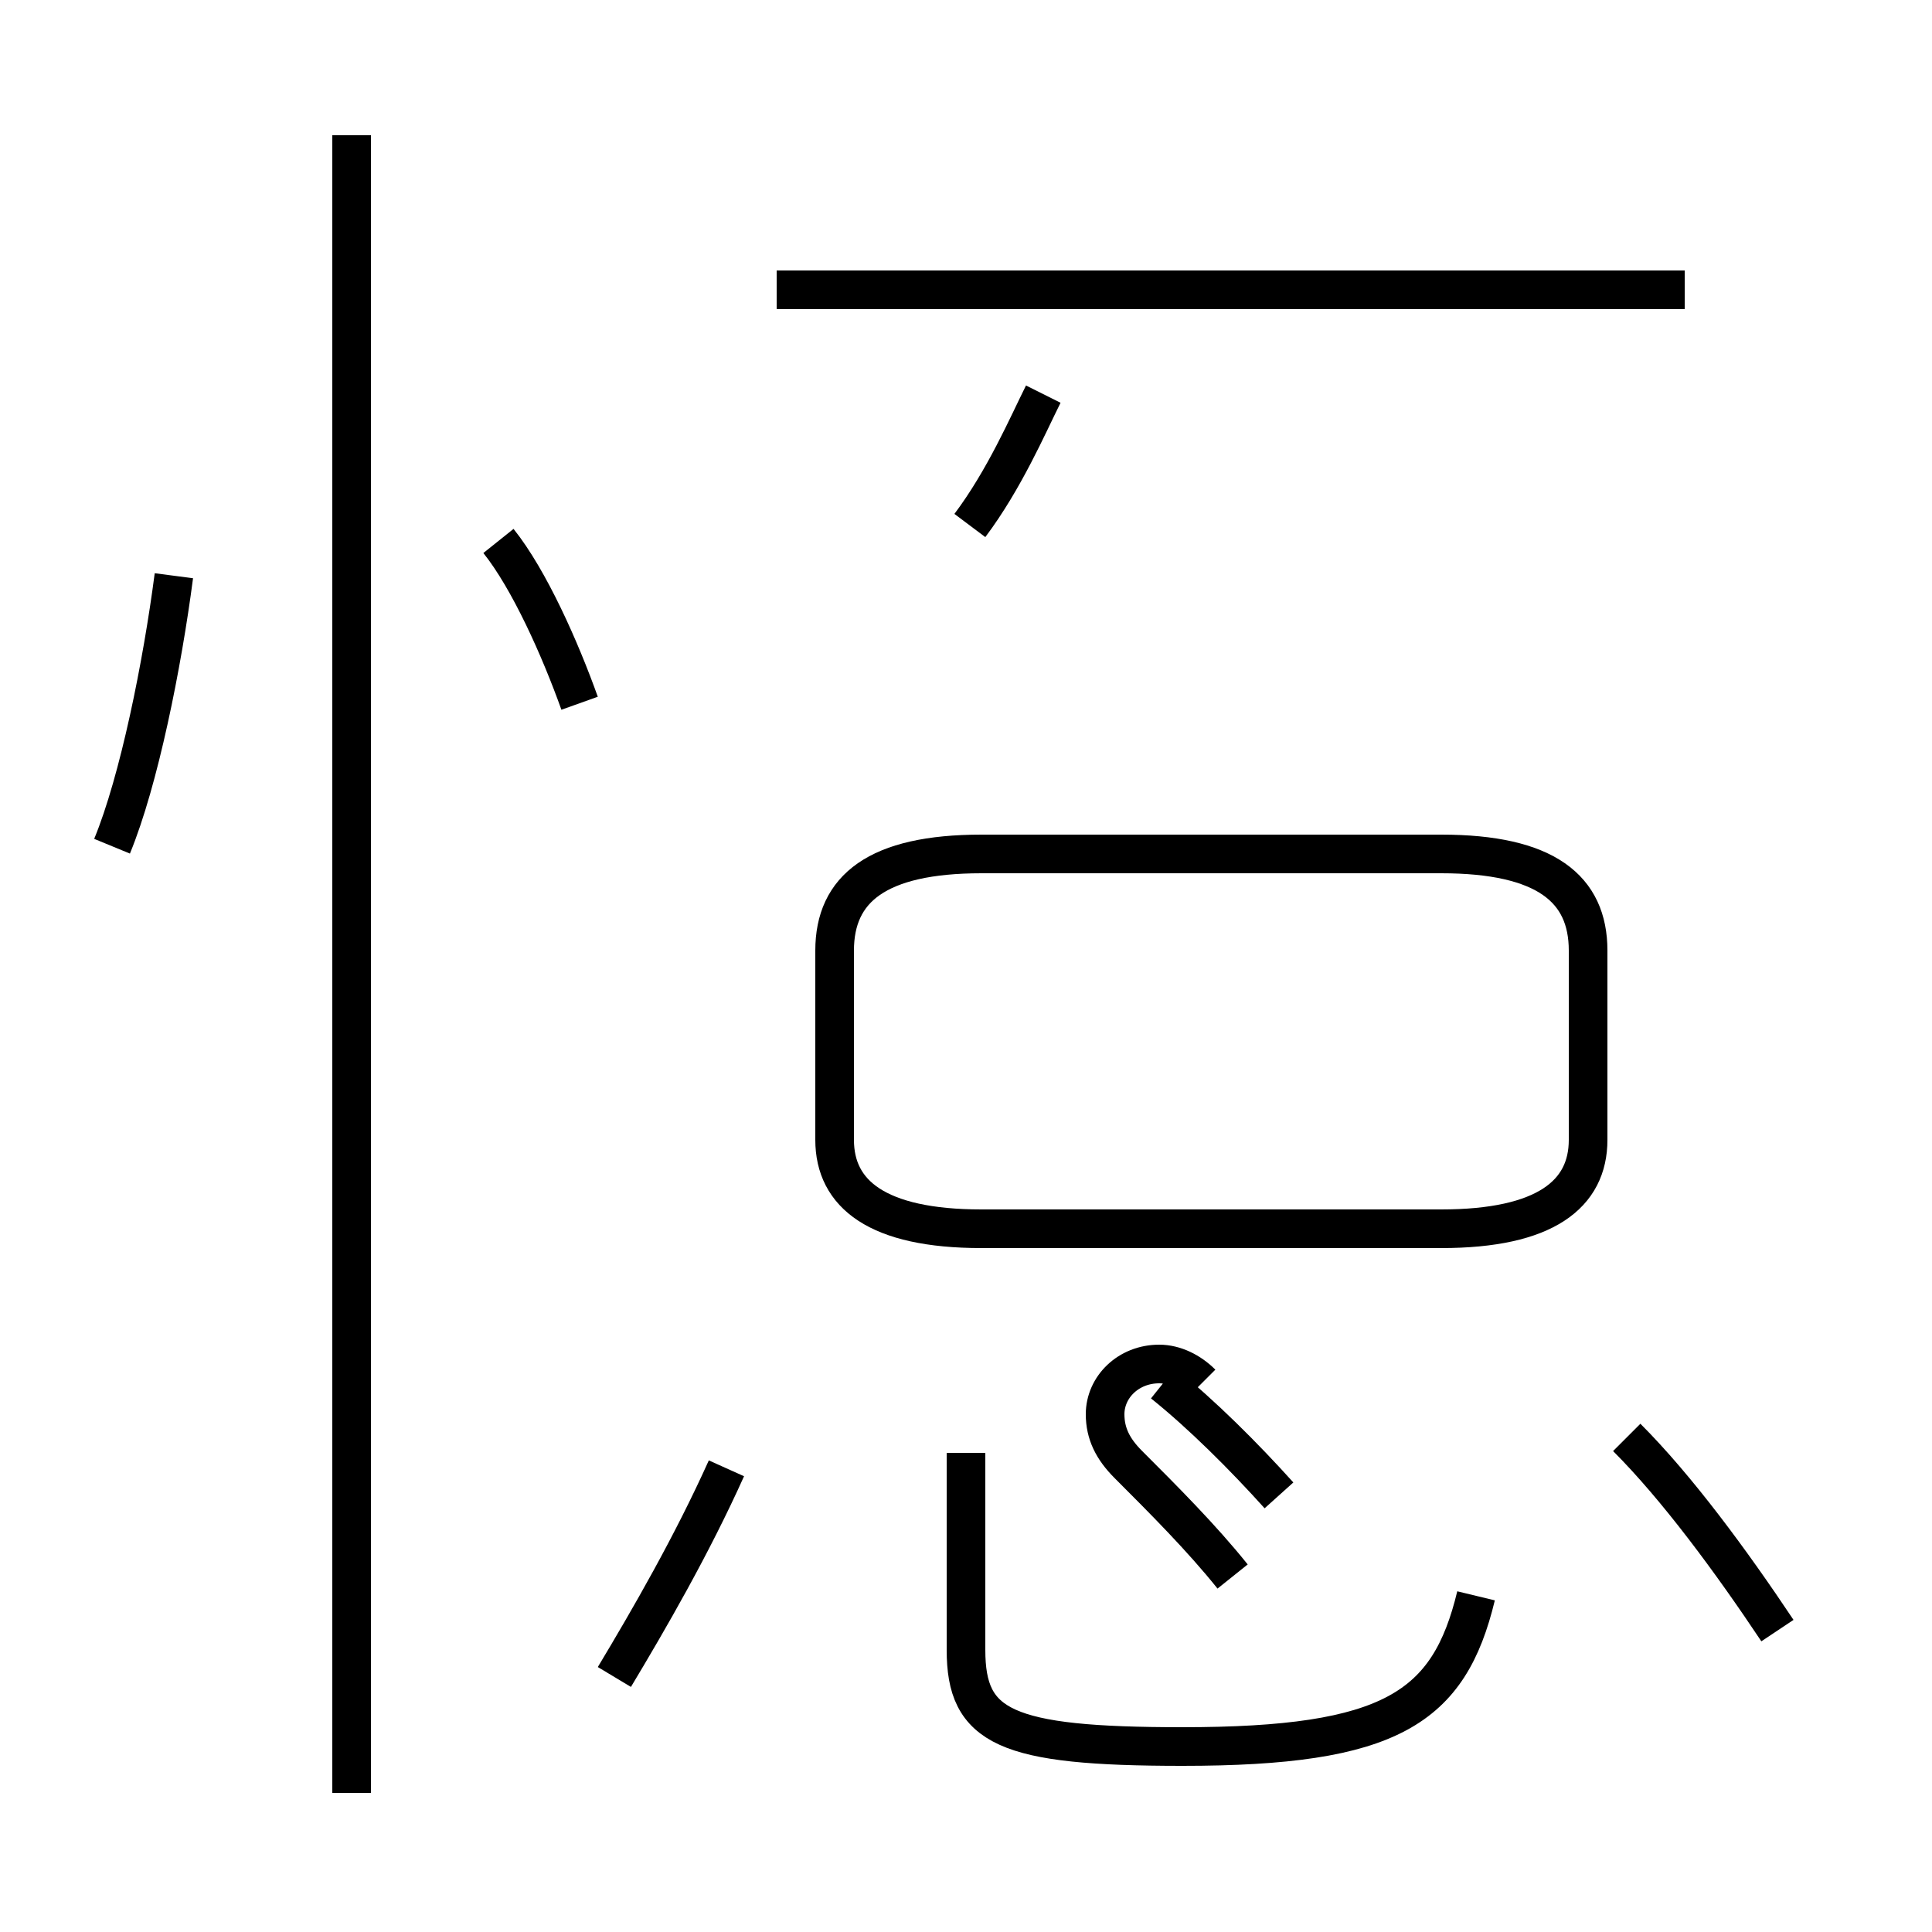 <?xml version='1.0' encoding='utf8'?>
<svg viewBox="0.0 -44.0 50.0 50.0" version="1.1" xmlns="http://www.w3.org/2000/svg">
<rect x="0.0" y="-44.0" width="50.0" height="50.0" fill="#808080" stroke="none"/>
<rect x="-1000" y="-1000" width="2000" height="2000" stroke="white" fill="white"/>
<g style="fill:none; stroke:#000000;  stroke-width:1">
<path d="M 2.9 22.1 C 3.6 23.8 4.2 26.8 4.5 29.1 M 9.1 -2.4 L 9.1 40.5 M 15.0 25.8 C 14.5 27.2 13.7 29.0 12.9 30.0 M 15.9 0.6 C 16.8 2.1 17.9 4.0 18.8 6.0 M 25.1 30.4 C 26.0 31.6 26.6 33.0 27.0 33.8 M 25.0 6.4 L 25.0 1.3 C 25.0 -0.7 26.0 -1.2 30.6 -1.2 C 36.0 -1.2 37.5 -0.2 38.2 2.7 M 25.4 12.2 L 37.3 12.2 C 40.0 12.2 41.1 13.1 41.1 14.5 L 41.1 19.4 C 41.1 21.0 40.0 21.9 37.3 21.9 L 25.4 21.9 C 22.7 21.9 21.6 21.0 21.6 19.4 L 21.6 14.5 C 21.6 13.1 22.7 12.2 25.4 12.2 Z M 43.6 36.5 L 20.1 36.5 M 31.1 8.2 C 30.8 8.5 30.4 8.7 30.0 8.7 C 29.2 8.7 28.6 8.1 28.6 7.4 C 28.6 6.9 28.8 6.5 29.2 6.1 C 30.1 5.2 31.1 4.2 31.9 3.2 M 46.0 1.8 C 44.8 3.6 43.4 5.5 42.1 6.8 M 33.1 5.3 C 32.2 6.3 31.1 7.4 30.1 8.2 " transform="scale(1, -1)" />
</g>
</svg>
